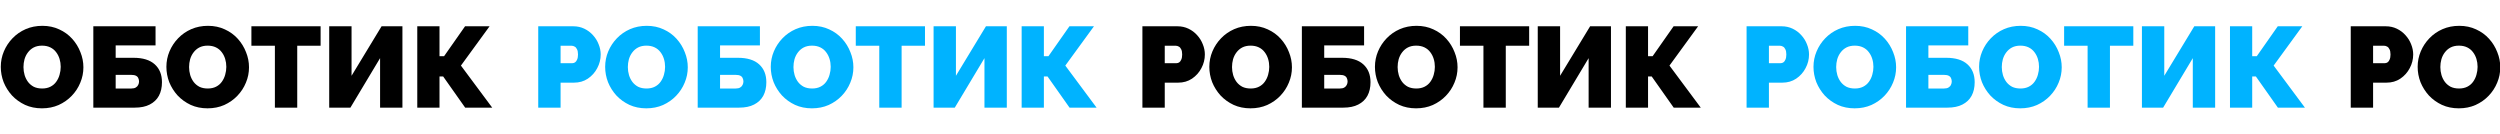 <svg width="1440" height="77" viewBox="0 0 1440 77" fill="none" xmlns="http://www.w3.org/2000/svg">
<path d="M24.146 62.396C20.582 62.396 17.348 61.736 14.444 60.416C11.54 59.052 9.032 57.248 6.92 55.004C4.852 52.716 3.246 50.164 2.102 47.348C1.002 44.488 0.452 41.54 0.452 38.504C0.452 35.38 1.046 32.41 2.234 29.594C3.422 26.778 5.072 24.27 7.184 22.07C9.34 19.826 11.87 18.066 14.774 16.79C17.722 15.514 20.934 14.876 24.41 14.876C27.974 14.876 31.208 15.558 34.112 16.922C37.016 18.242 39.502 20.046 41.57 22.334C43.638 24.622 45.222 27.196 46.322 30.056C47.466 32.872 48.038 35.776 48.038 38.768C48.038 41.848 47.444 44.796 46.256 47.612C45.112 50.428 43.462 52.958 41.306 55.202C39.194 57.402 36.686 59.162 33.782 60.482C30.878 61.758 27.666 62.396 24.146 62.396ZM13.52 38.636C13.52 40.22 13.74 41.76 14.18 43.256C14.62 44.708 15.28 46.028 16.16 47.216C17.04 48.36 18.14 49.284 19.46 49.988C20.824 50.648 22.43 50.978 24.278 50.978C26.126 50.978 27.732 50.626 29.096 49.922C30.46 49.218 31.56 48.272 32.396 47.084C33.276 45.852 33.914 44.51 34.31 43.058C34.75 41.562 34.97 40.044 34.97 38.504C34.97 36.92 34.75 35.402 34.31 33.95C33.87 32.498 33.21 31.2 32.33 30.056C31.45 28.868 30.328 27.944 28.964 27.284C27.6 26.624 26.016 26.294 24.212 26.294C22.364 26.294 20.758 26.646 19.394 27.35C18.074 28.054 16.974 29 16.094 30.188C15.214 31.332 14.554 32.652 14.114 34.148C13.718 35.6 13.52 37.096 13.52 38.636ZM53.757 62V15.14L89.595 15.14V26.162H66.627V33.29H76.923C82.291 33.29 86.361 34.544 89.133 37.052C91.905 39.56 93.291 42.992 93.291 47.348C93.291 50.384 92.697 53.002 91.509 55.202C90.321 57.358 88.561 59.03 86.229 60.218C83.941 61.406 81.059 62 77.583 62L53.757 62ZM66.627 50.978H75.669C76.769 50.978 77.627 50.78 78.243 50.384C78.903 49.988 79.365 49.482 79.629 48.866C79.937 48.25 80.091 47.612 80.091 46.952C80.091 46.292 79.959 45.676 79.695 45.104C79.475 44.488 79.035 44.004 78.375 43.652C77.715 43.3 76.791 43.124 75.603 43.124H66.627V50.978ZM119.537 62.396C115.973 62.396 112.739 61.736 109.835 60.416C106.931 59.052 104.423 57.248 102.311 55.004C100.243 52.716 98.637 50.164 97.493 47.348C96.393 44.488 95.843 41.54 95.843 38.504C95.843 35.38 96.437 32.41 97.625 29.594C98.813 26.778 100.463 24.27 102.575 22.07C104.731 19.826 107.261 18.066 110.165 16.79C113.113 15.514 116.325 14.876 119.801 14.876C123.365 14.876 126.599 15.558 129.503 16.922C132.407 18.242 134.893 20.046 136.961 22.334C139.029 24.622 140.613 27.196 141.713 30.056C142.857 32.872 143.429 35.776 143.429 38.768C143.429 41.848 142.835 44.796 141.647 47.612C140.503 50.428 138.853 52.958 136.697 55.202C134.585 57.402 132.077 59.162 129.173 60.482C126.269 61.758 123.057 62.396 119.537 62.396ZM108.911 38.636C108.911 40.22 109.131 41.76 109.571 43.256C110.011 44.708 110.671 46.028 111.551 47.216C112.431 48.36 113.531 49.284 114.851 49.988C116.215 50.648 117.821 50.978 119.669 50.978C121.517 50.978 123.123 50.626 124.487 49.922C125.851 49.218 126.951 48.272 127.787 47.084C128.667 45.852 129.305 44.51 129.701 43.058C130.141 41.562 130.361 40.044 130.361 38.504C130.361 36.92 130.141 35.402 129.701 33.95C129.261 32.498 128.601 31.2 127.721 30.056C126.841 28.868 125.719 27.944 124.355 27.284C122.991 26.624 121.407 26.294 119.603 26.294C117.755 26.294 116.149 26.646 114.785 27.35C113.465 28.054 112.365 29 111.485 30.188C110.605 31.332 109.945 32.652 109.505 34.148C109.109 35.6 108.911 37.096 108.911 38.636ZM184.672 26.36H171.208V62H158.338V26.36H144.808V15.14L184.672 15.14V26.36ZM189.624 62V15.14H202.494V43.652L219.786 15.14H231.798V62H218.928V33.488L201.834 62L189.624 62ZM240.349 62V15.14H253.153V32.366H255.793L267.871 15.14L281.995 15.14L265.495 37.778L283.513 62H267.937L255.265 44.048H253.153V62H240.349Z" fill="black"/>
<path d="M310.026 62V15.14L330.222 15.14C332.51 15.14 334.622 15.602 336.558 16.526C338.494 17.45 340.166 18.704 341.574 20.288C342.982 21.828 344.06 23.566 344.808 25.502C345.6 27.438 345.996 29.396 345.996 31.376C345.996 34.148 345.336 36.766 344.016 39.23C342.74 41.694 340.936 43.718 338.604 45.302C336.316 46.842 333.632 47.612 330.552 47.612H322.896V62H310.026ZM322.896 36.392H329.694C330.222 36.392 330.728 36.238 331.212 35.93C331.696 35.622 332.092 35.094 332.4 34.346C332.752 33.598 332.928 32.608 332.928 31.376C332.928 30.056 332.73 29.044 332.334 28.34C331.982 27.592 331.52 27.086 330.948 26.822C330.42 26.514 329.892 26.36 329.364 26.36H322.896V36.392ZM372.267 62.396C368.703 62.396 365.469 61.736 362.565 60.416C359.661 59.052 357.153 57.248 355.041 55.004C352.973 52.716 351.367 50.164 350.223 47.348C349.123 44.488 348.573 41.54 348.573 38.504C348.573 35.38 349.167 32.41 350.355 29.594C351.543 26.778 353.193 24.27 355.305 22.07C357.461 19.826 359.991 18.066 362.895 16.79C365.843 15.514 369.055 14.876 372.531 14.876C376.095 14.876 379.329 15.558 382.233 16.922C385.137 18.242 387.623 20.046 389.691 22.334C391.759 24.622 393.343 27.196 394.443 30.056C395.587 32.872 396.159 35.776 396.159 38.768C396.159 41.848 395.565 44.796 394.377 47.612C393.233 50.428 391.583 52.958 389.427 55.202C387.315 57.402 384.807 59.162 381.903 60.482C378.999 61.758 375.787 62.396 372.267 62.396ZM361.641 38.636C361.641 40.22 361.861 41.76 362.301 43.256C362.741 44.708 363.401 46.028 364.281 47.216C365.161 48.36 366.261 49.284 367.581 49.988C368.945 50.648 370.551 50.978 372.399 50.978C374.247 50.978 375.853 50.626 377.217 49.922C378.581 49.218 379.681 48.272 380.517 47.084C381.397 45.852 382.035 44.51 382.431 43.058C382.871 41.562 383.091 40.044 383.091 38.504C383.091 36.92 382.871 35.402 382.431 33.95C381.991 32.498 381.331 31.2 380.451 30.056C379.571 28.868 378.449 27.944 377.085 27.284C375.721 26.624 374.137 26.294 372.333 26.294C370.485 26.294 368.879 26.646 367.515 27.35C366.195 28.054 365.095 29 364.215 30.188C363.335 31.332 362.675 32.652 362.235 34.148C361.839 35.6 361.641 37.096 361.641 38.636ZM401.878 62V15.14L437.716 15.14V26.162H414.748V33.29H425.044C430.412 33.29 434.482 34.544 437.254 37.052C440.026 39.56 441.412 42.992 441.412 47.348C441.412 50.384 440.818 53.002 439.63 55.202C438.442 57.358 436.682 59.03 434.35 60.218C432.062 61.406 429.18 62 425.704 62H401.878ZM414.748 50.978H423.79C424.89 50.978 425.748 50.78 426.364 50.384C427.024 49.988 427.486 49.482 427.75 48.866C428.058 48.25 428.212 47.612 428.212 46.952C428.212 46.292 428.08 45.676 427.816 45.104C427.596 44.488 427.156 44.004 426.496 43.652C425.836 43.3 424.912 43.124 423.724 43.124H414.748V50.978ZM467.658 62.396C464.094 62.396 460.86 61.736 457.956 60.416C455.052 59.052 452.544 57.248 450.432 55.004C448.364 52.716 446.758 50.164 445.614 47.348C444.514 44.488 443.964 41.54 443.964 38.504C443.964 35.38 444.558 32.41 445.746 29.594C446.934 26.778 448.584 24.27 450.696 22.07C452.852 19.826 455.382 18.066 458.286 16.79C461.234 15.514 464.446 14.876 467.922 14.876C471.486 14.876 474.72 15.558 477.624 16.922C480.528 18.242 483.014 20.046 485.082 22.334C487.15 24.622 488.734 27.196 489.834 30.056C490.978 32.872 491.55 35.776 491.55 38.768C491.55 41.848 490.956 44.796 489.768 47.612C488.624 50.428 486.974 52.958 484.818 55.202C482.706 57.402 480.198 59.162 477.294 60.482C474.39 61.758 471.178 62.396 467.658 62.396ZM457.032 38.636C457.032 40.22 457.252 41.76 457.692 43.256C458.132 44.708 458.792 46.028 459.672 47.216C460.552 48.36 461.652 49.284 462.972 49.988C464.336 50.648 465.942 50.978 467.79 50.978C469.638 50.978 471.244 50.626 472.608 49.922C473.972 49.218 475.072 48.272 475.908 47.084C476.788 45.852 477.426 44.51 477.822 43.058C478.262 41.562 478.482 40.044 478.482 38.504C478.482 36.92 478.262 35.402 477.822 33.95C477.382 32.498 476.722 31.2 475.842 30.056C474.962 28.868 473.84 27.944 472.476 27.284C471.112 26.624 469.528 26.294 467.724 26.294C465.876 26.294 464.27 26.646 462.906 27.35C461.586 28.054 460.486 29 459.606 30.188C458.726 31.332 458.066 32.652 457.626 34.148C457.23 35.6 457.032 37.096 457.032 38.636ZM532.794 26.36L519.33 26.36V62H506.46V26.36H492.93V15.14L532.794 15.14V26.36ZM537.745 62V15.14L550.615 15.14V43.652L567.907 15.14L579.919 15.14V62H567.049V33.488L549.955 62H537.745ZM588.47 62V15.14H601.274V32.366H603.914L615.992 15.14H630.116L613.616 37.778L631.634 62L616.058 62L603.386 44.048H601.274V62H588.47Z" fill="#00B3FF"/>
<path d="M658.026 62V15.14L678.222 15.14C680.51 15.14 682.622 15.602 684.558 16.526C686.494 17.45 688.166 18.704 689.574 20.288C690.982 21.828 692.06 23.566 692.808 25.502C693.6 27.438 693.996 29.396 693.996 31.376C693.996 34.148 693.336 36.766 692.016 39.23C690.74 41.694 688.936 43.718 686.604 45.302C684.316 46.842 681.632 47.612 678.552 47.612H670.896V62H658.026ZM670.896 36.392H677.694C678.222 36.392 678.728 36.238 679.212 35.93C679.696 35.622 680.092 35.094 680.4 34.346C680.752 33.598 680.928 32.608 680.928 31.376C680.928 30.056 680.73 29.044 680.334 28.34C679.982 27.592 679.52 27.086 678.948 26.822C678.42 26.514 677.892 26.36 677.364 26.36H670.896V36.392ZM720.267 62.396C716.703 62.396 713.469 61.736 710.565 60.416C707.661 59.052 705.153 57.248 703.041 55.004C700.973 52.716 699.367 50.164 698.223 47.348C697.123 44.488 696.573 41.54 696.573 38.504C696.573 35.38 697.167 32.41 698.355 29.594C699.543 26.778 701.193 24.27 703.305 22.07C705.461 19.826 707.991 18.066 710.895 16.79C713.843 15.514 717.055 14.876 720.531 14.876C724.095 14.876 727.329 15.558 730.233 16.922C733.137 18.242 735.623 20.046 737.691 22.334C739.759 24.622 741.343 27.196 742.443 30.056C743.587 32.872 744.159 35.776 744.159 38.768C744.159 41.848 743.565 44.796 742.377 47.612C741.233 50.428 739.583 52.958 737.427 55.202C735.315 57.402 732.807 59.162 729.903 60.482C726.999 61.758 723.787 62.396 720.267 62.396ZM709.641 38.636C709.641 40.22 709.861 41.76 710.301 43.256C710.741 44.708 711.401 46.028 712.281 47.216C713.161 48.36 714.261 49.284 715.581 49.988C716.945 50.648 718.551 50.978 720.399 50.978C722.247 50.978 723.853 50.626 725.217 49.922C726.581 49.218 727.681 48.272 728.517 47.084C729.397 45.852 730.035 44.51 730.431 43.058C730.871 41.562 731.091 40.044 731.091 38.504C731.091 36.92 730.871 35.402 730.431 33.95C729.991 32.498 729.331 31.2 728.451 30.056C727.571 28.868 726.449 27.944 725.085 27.284C723.721 26.624 722.137 26.294 720.333 26.294C718.485 26.294 716.879 26.646 715.515 27.35C714.195 28.054 713.095 29 712.215 30.188C711.335 31.332 710.675 32.652 710.235 34.148C709.839 35.6 709.641 37.096 709.641 38.636ZM749.878 62V15.14L785.716 15.14V26.162H762.748V33.29H773.044C778.412 33.29 782.482 34.544 785.254 37.052C788.026 39.56 789.412 42.992 789.412 47.348C789.412 50.384 788.818 53.002 787.63 55.202C786.442 57.358 784.682 59.03 782.35 60.218C780.062 61.406 777.18 62 773.704 62H749.878ZM762.748 50.978H771.79C772.89 50.978 773.748 50.78 774.364 50.384C775.024 49.988 775.486 49.482 775.75 48.866C776.058 48.25 776.212 47.612 776.212 46.952C776.212 46.292 776.08 45.676 775.816 45.104C775.596 44.488 775.156 44.004 774.496 43.652C773.836 43.3 772.912 43.124 771.724 43.124H762.748V50.978ZM815.658 62.396C812.094 62.396 808.86 61.736 805.956 60.416C803.052 59.052 800.544 57.248 798.432 55.004C796.364 52.716 794.758 50.164 793.614 47.348C792.514 44.488 791.964 41.54 791.964 38.504C791.964 35.38 792.558 32.41 793.746 29.594C794.934 26.778 796.584 24.27 798.696 22.07C800.852 19.826 803.382 18.066 806.286 16.79C809.234 15.514 812.446 14.876 815.922 14.876C819.486 14.876 822.72 15.558 825.624 16.922C828.528 18.242 831.014 20.046 833.082 22.334C835.15 24.622 836.734 27.196 837.834 30.056C838.978 32.872 839.55 35.776 839.55 38.768C839.55 41.848 838.956 44.796 837.768 47.612C836.624 50.428 834.974 52.958 832.818 55.202C830.706 57.402 828.198 59.162 825.294 60.482C822.39 61.758 819.178 62.396 815.658 62.396ZM805.032 38.636C805.032 40.22 805.252 41.76 805.692 43.256C806.132 44.708 806.792 46.028 807.672 47.216C808.552 48.36 809.652 49.284 810.972 49.988C812.336 50.648 813.942 50.978 815.79 50.978C817.638 50.978 819.244 50.626 820.608 49.922C821.972 49.218 823.072 48.272 823.908 47.084C824.788 45.852 825.426 44.51 825.822 43.058C826.262 41.562 826.482 40.044 826.482 38.504C826.482 36.92 826.262 35.402 825.822 33.95C825.382 32.498 824.722 31.2 823.842 30.056C822.962 28.868 821.84 27.944 820.476 27.284C819.112 26.624 817.528 26.294 815.724 26.294C813.876 26.294 812.27 26.646 810.906 27.35C809.586 28.054 808.486 29 807.606 30.188C806.726 31.332 806.066 32.652 805.626 34.148C805.23 35.6 805.032 37.096 805.032 38.636ZM880.794 26.36L867.33 26.36V62H854.46V26.36H840.93V15.14L880.794 15.14V26.36ZM885.745 62V15.14L898.615 15.14V43.652L915.907 15.14L927.919 15.14V62H915.049V33.488L897.955 62H885.745ZM936.47 62V15.14H949.274V32.366H951.914L963.992 15.14H978.116L961.616 37.778L979.634 62L964.058 62L951.386 44.048H949.274V62H936.47Z" fill="black"/>
<path d="M1006.03 62V15.14L1026.22 15.14C1028.51 15.14 1030.62 15.602 1032.56 16.526C1034.49 17.45 1036.17 18.704 1037.57 20.288C1038.98 21.828 1040.06 23.566 1040.81 25.502C1041.6 27.438 1042 29.396 1042 31.376C1042 34.148 1041.34 36.766 1040.02 39.23C1038.74 41.694 1036.94 43.718 1034.6 45.302C1032.32 46.842 1029.63 47.612 1026.55 47.612H1018.9V62H1006.03ZM1018.9 36.392H1025.69C1026.22 36.392 1026.73 36.238 1027.21 35.93C1027.7 35.622 1028.09 35.094 1028.4 34.346C1028.75 33.598 1028.93 32.608 1028.93 31.376C1028.93 30.056 1028.73 29.044 1028.33 28.34C1027.98 27.592 1027.52 27.086 1026.95 26.822C1026.42 26.514 1025.89 26.36 1025.36 26.36H1018.9V36.392ZM1068.27 62.396C1064.7 62.396 1061.47 61.736 1058.57 60.416C1055.66 59.052 1053.15 57.248 1051.04 55.004C1048.97 52.716 1047.37 50.164 1046.22 47.348C1045.12 44.488 1044.57 41.54 1044.57 38.504C1044.57 35.38 1045.17 32.41 1046.36 29.594C1047.54 26.778 1049.19 24.27 1051.31 22.07C1053.46 19.826 1055.99 18.066 1058.9 16.79C1061.84 15.514 1065.06 14.876 1068.53 14.876C1072.1 14.876 1075.33 15.558 1078.23 16.922C1081.14 18.242 1083.62 20.046 1085.69 22.334C1087.76 24.622 1089.34 27.196 1090.44 30.056C1091.59 32.872 1092.16 35.776 1092.16 38.768C1092.16 41.848 1091.57 44.796 1090.38 47.612C1089.23 50.428 1087.58 52.958 1085.43 55.202C1083.32 57.402 1080.81 59.162 1077.9 60.482C1075 61.758 1071.79 62.396 1068.27 62.396ZM1057.64 38.636C1057.64 40.22 1057.86 41.76 1058.3 43.256C1058.74 44.708 1059.4 46.028 1060.28 47.216C1061.16 48.36 1062.26 49.284 1063.58 49.988C1064.95 50.648 1066.55 50.978 1068.4 50.978C1070.25 50.978 1071.85 50.626 1073.22 49.922C1074.58 49.218 1075.68 48.272 1076.52 47.084C1077.4 45.852 1078.04 44.51 1078.43 43.058C1078.87 41.562 1079.09 40.044 1079.09 38.504C1079.09 36.92 1078.87 35.402 1078.43 33.95C1077.99 32.498 1077.33 31.2 1076.45 30.056C1075.57 28.868 1074.45 27.944 1073.09 27.284C1071.72 26.624 1070.14 26.294 1068.33 26.294C1066.49 26.294 1064.88 26.646 1063.52 27.35C1062.2 28.054 1061.1 29 1060.22 30.188C1059.34 31.332 1058.68 32.652 1058.24 34.148C1057.84 35.6 1057.64 37.096 1057.64 38.636ZM1097.88 62V15.14L1133.72 15.14V26.162H1110.75V33.29H1121.04C1126.41 33.29 1130.48 34.544 1133.25 37.052C1136.03 39.56 1137.41 42.992 1137.41 47.348C1137.41 50.384 1136.82 53.002 1135.63 55.202C1134.44 57.358 1132.68 59.03 1130.35 60.218C1128.06 61.406 1125.18 62 1121.7 62H1097.88ZM1110.75 50.978H1119.79C1120.89 50.978 1121.75 50.78 1122.36 50.384C1123.02 49.988 1123.49 49.482 1123.75 48.866C1124.06 48.25 1124.21 47.612 1124.21 46.952C1124.21 46.292 1124.08 45.676 1123.82 45.104C1123.6 44.488 1123.16 44.004 1122.5 43.652C1121.84 43.3 1120.91 43.124 1119.72 43.124H1110.75V50.978ZM1163.66 62.396C1160.09 62.396 1156.86 61.736 1153.96 60.416C1151.05 59.052 1148.54 57.248 1146.43 55.004C1144.36 52.716 1142.76 50.164 1141.61 47.348C1140.51 44.488 1139.96 41.54 1139.96 38.504C1139.96 35.38 1140.56 32.41 1141.75 29.594C1142.93 26.778 1144.58 24.27 1146.7 22.07C1148.85 19.826 1151.38 18.066 1154.29 16.79C1157.23 15.514 1160.45 14.876 1163.92 14.876C1167.49 14.876 1170.72 15.558 1173.62 16.922C1176.53 18.242 1179.01 20.046 1181.08 22.334C1183.15 24.622 1184.73 27.196 1185.83 30.056C1186.98 32.872 1187.55 35.776 1187.55 38.768C1187.55 41.848 1186.96 44.796 1185.77 47.612C1184.62 50.428 1182.97 52.958 1180.82 55.202C1178.71 57.402 1176.2 59.162 1173.29 60.482C1170.39 61.758 1167.18 62.396 1163.66 62.396ZM1153.03 38.636C1153.03 40.22 1153.25 41.76 1153.69 43.256C1154.13 44.708 1154.79 46.028 1155.67 47.216C1156.55 48.36 1157.65 49.284 1158.97 49.988C1160.34 50.648 1161.94 50.978 1163.79 50.978C1165.64 50.978 1167.24 50.626 1168.61 49.922C1169.97 49.218 1171.07 48.272 1171.91 47.084C1172.79 45.852 1173.43 44.51 1173.82 43.058C1174.26 41.562 1174.48 40.044 1174.48 38.504C1174.48 36.92 1174.26 35.402 1173.82 33.95C1173.38 32.498 1172.72 31.2 1171.84 30.056C1170.96 28.868 1169.84 27.944 1168.48 27.284C1167.11 26.624 1165.53 26.294 1163.72 26.294C1161.88 26.294 1160.27 26.646 1158.91 27.35C1157.59 28.054 1156.49 29 1155.61 30.188C1154.73 31.332 1154.07 32.652 1153.63 34.148C1153.23 35.6 1153.03 37.096 1153.03 38.636ZM1228.79 26.36L1215.33 26.36V62H1202.46V26.36H1188.93V15.14L1228.79 15.14V26.36ZM1233.75 62V15.14L1246.62 15.14V43.652L1263.91 15.14L1275.92 15.14V62H1263.05V33.488L1245.96 62H1233.75ZM1284.47 62V15.14H1297.27V32.366H1299.91L1311.99 15.14H1326.12L1309.62 37.778L1327.63 62L1312.06 62L1299.39 44.048H1297.27V62H1284.47Z" fill="#00B3FF"/>
<path d="M1354.03 62V15.14L1374.22 15.14C1376.51 15.14 1378.62 15.602 1380.56 16.526C1382.49 17.45 1384.17 18.704 1385.57 20.288C1386.98 21.828 1388.06 23.566 1388.81 25.502C1389.6 27.438 1390 29.396 1390 31.376C1390 34.148 1389.34 36.766 1388.02 39.23C1386.74 41.694 1384.94 43.718 1382.6 45.302C1380.32 46.842 1377.63 47.612 1374.55 47.612H1366.9V62H1354.03ZM1366.9 36.392H1373.69C1374.22 36.392 1374.73 36.238 1375.21 35.93C1375.7 35.622 1376.09 35.094 1376.4 34.346C1376.75 33.598 1376.93 32.608 1376.93 31.376C1376.93 30.056 1376.73 29.044 1376.33 28.34C1375.98 27.592 1375.52 27.086 1374.95 26.822C1374.42 26.514 1373.89 26.36 1373.36 26.36H1366.9V36.392ZM1416.27 62.396C1412.7 62.396 1409.47 61.736 1406.57 60.416C1403.66 59.052 1401.15 57.248 1399.04 55.004C1396.97 52.716 1395.37 50.164 1394.22 47.348C1393.12 44.488 1392.57 41.54 1392.57 38.504C1392.57 35.38 1393.17 32.41 1394.36 29.594C1395.54 26.778 1397.19 24.27 1399.31 22.07C1401.46 19.826 1403.99 18.066 1406.9 16.79C1409.84 15.514 1413.06 14.876 1416.53 14.876C1420.1 14.876 1423.33 15.558 1426.23 16.922C1429.14 18.242 1431.62 20.046 1433.69 22.334C1435.76 24.622 1437.34 27.196 1438.44 30.056C1439.59 32.872 1440.16 35.776 1440.16 38.768C1440.16 41.848 1439.57 44.796 1438.38 47.612C1437.23 50.428 1435.58 52.958 1433.43 55.202C1431.32 57.402 1428.81 59.162 1425.9 60.482C1423 61.758 1419.79 62.396 1416.27 62.396ZM1405.64 38.636C1405.64 40.22 1405.86 41.76 1406.3 43.256C1406.74 44.708 1407.4 46.028 1408.28 47.216C1409.16 48.36 1410.26 49.284 1411.58 49.988C1412.95 50.648 1414.55 50.978 1416.4 50.978C1418.25 50.978 1419.85 50.626 1421.22 49.922C1422.58 49.218 1423.68 48.272 1424.52 47.084C1425.4 45.852 1426.04 44.51 1426.43 43.058C1426.87 41.562 1427.09 40.044 1427.09 38.504C1427.09 36.92 1426.87 35.402 1426.43 33.95C1425.99 32.498 1425.33 31.2 1424.45 30.056C1423.57 28.868 1422.45 27.944 1421.09 27.284C1419.72 26.624 1418.14 26.294 1416.33 26.294C1414.49 26.294 1412.88 26.646 1411.52 27.35C1410.2 28.054 1409.1 29 1408.22 30.188C1407.34 31.332 1406.68 32.652 1406.24 34.148C1405.84 35.6 1405.64 37.096 1405.64 38.636Z" fill="black"/>
</svg>

